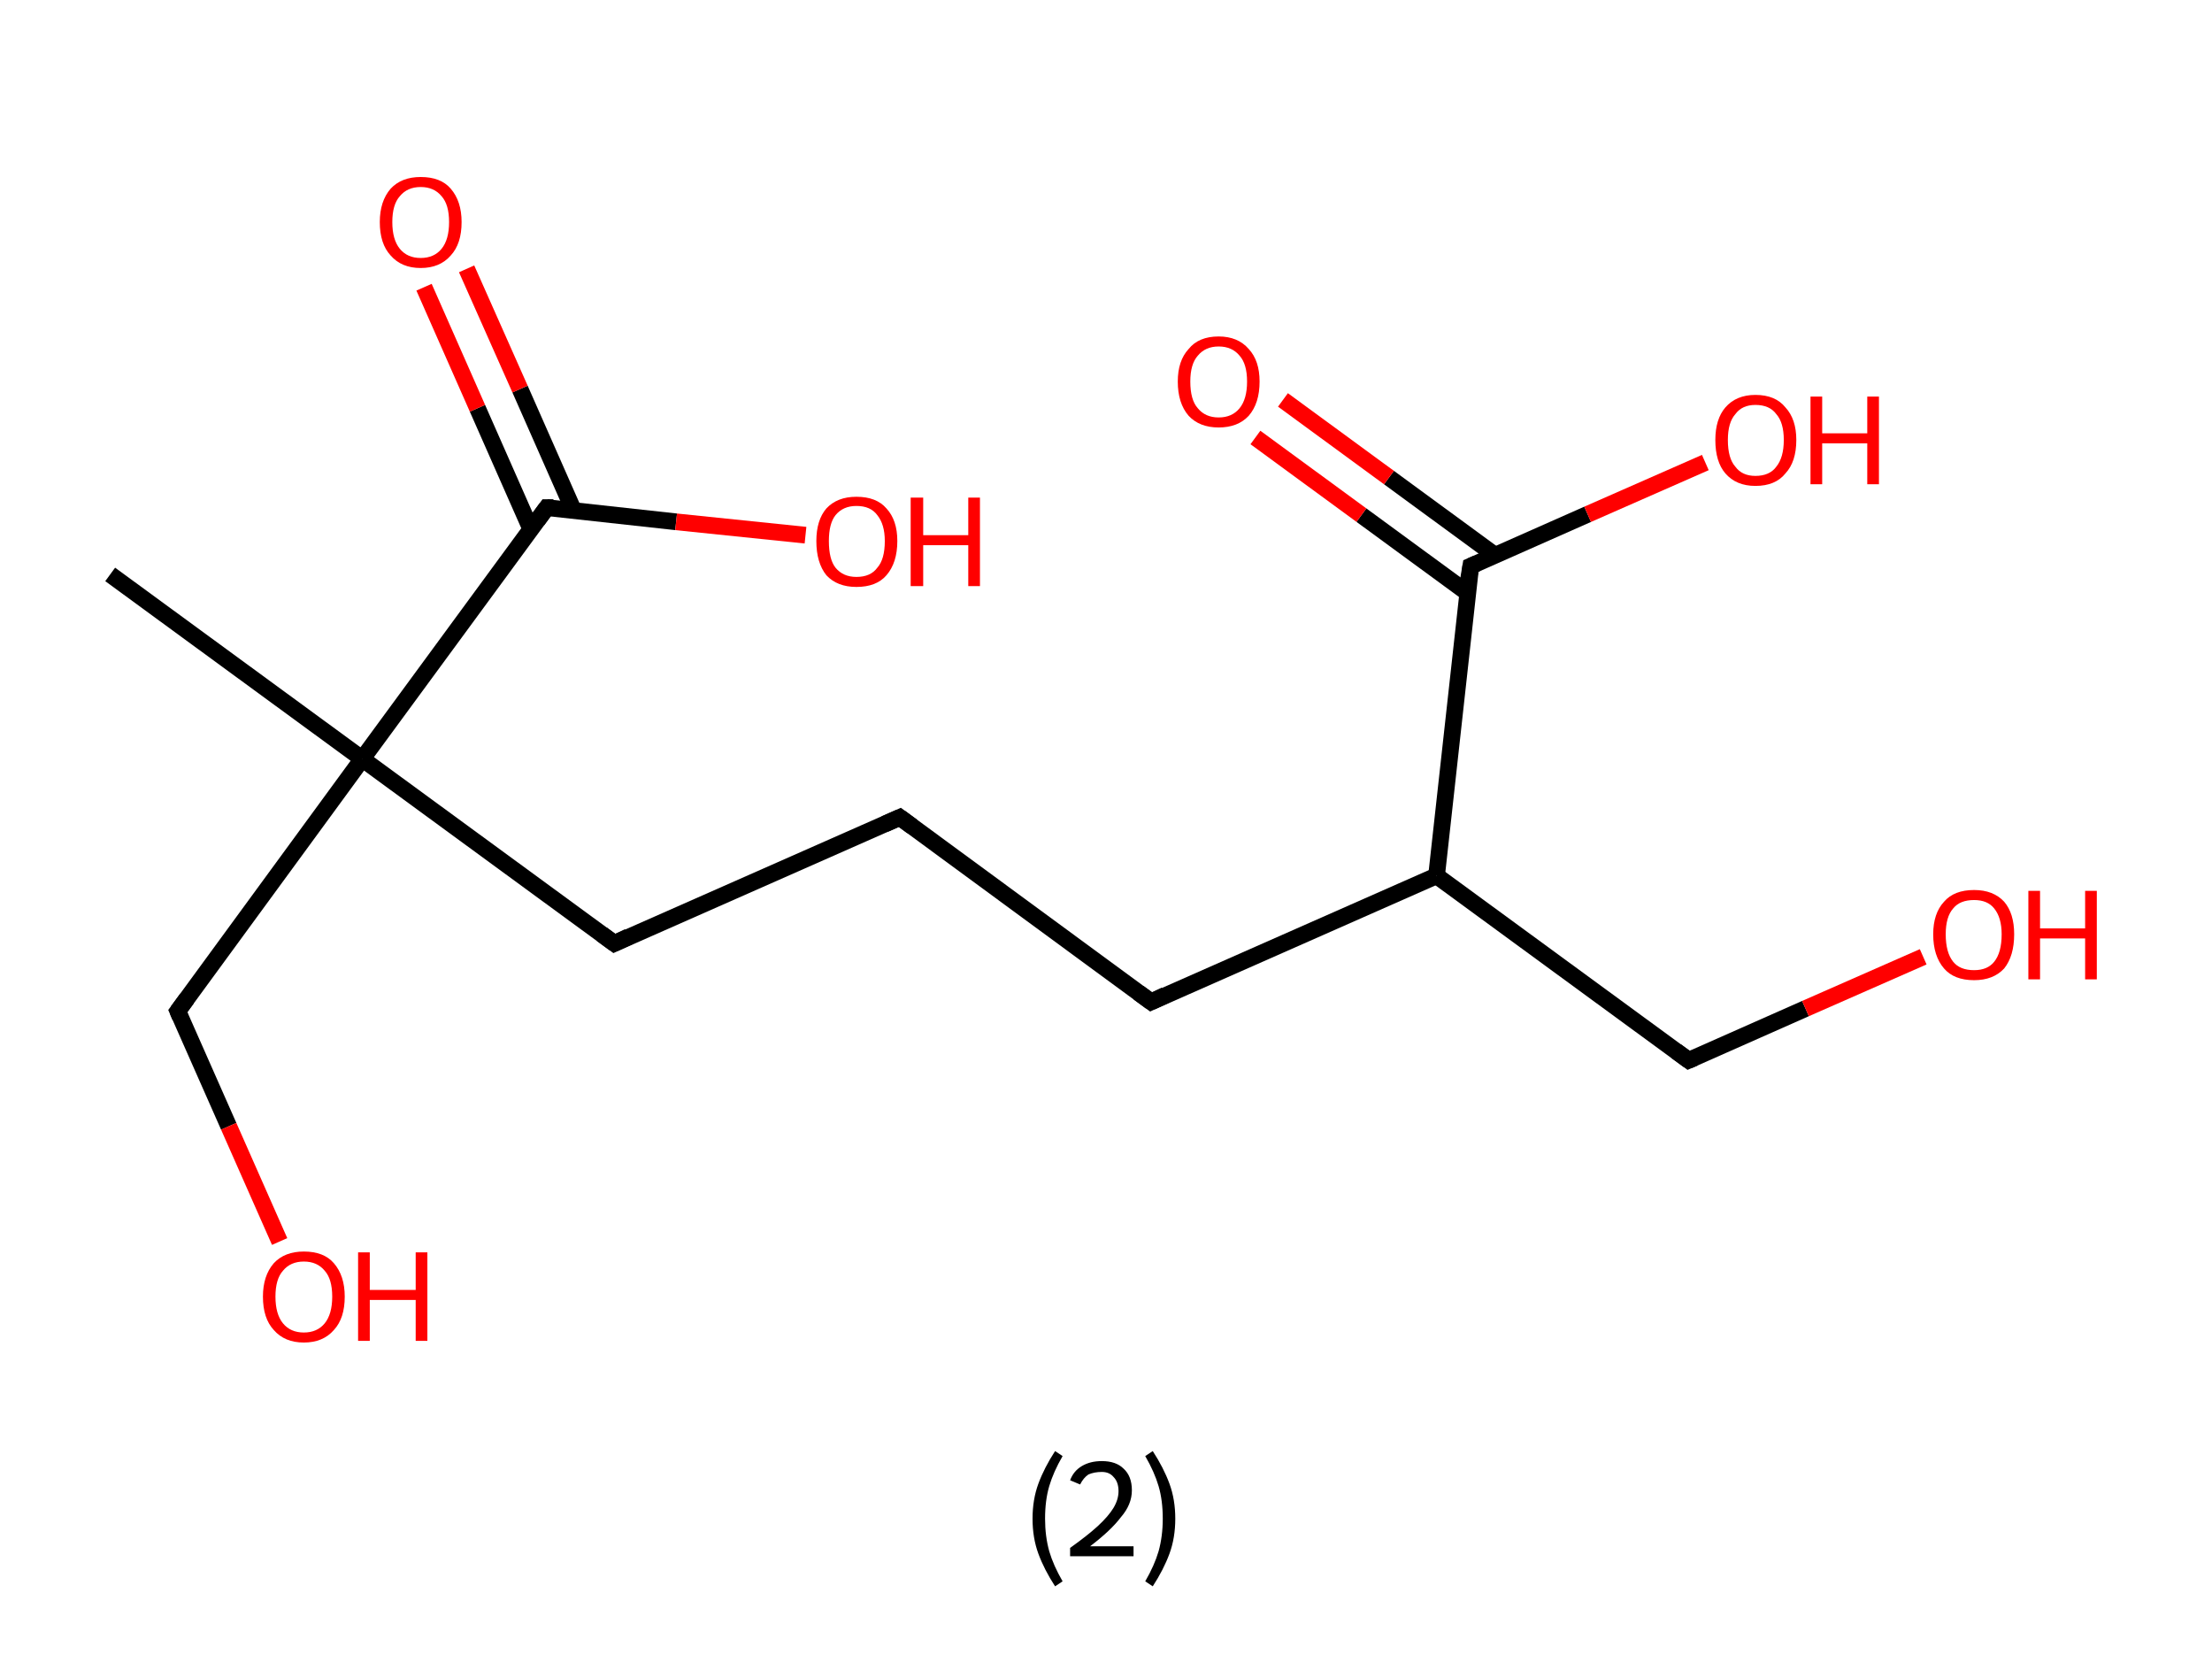 <?xml version='1.0' encoding='ASCII' standalone='yes'?>
<svg xmlns="http://www.w3.org/2000/svg" xmlns:rdkit="http://www.rdkit.org/xml" xmlns:xlink="http://www.w3.org/1999/xlink" version="1.1" baseProfile="full" xml:space="preserve" width="265px" height="200px" viewBox="0 0 265 200">
<!-- END OF HEADER -->
<rect style="opacity:1.0;fill:#FFFFFF;stroke:none" width="265.0" height="200.0" x="0.0" y="0.0"> </rect>
<path class="bond-0 atom-0 atom-1" d="M 13.2,68.8 L 43.4,90.9" style="fill:none;fill-rule:evenodd;stroke:#000000;stroke-width:2.0px;stroke-linecap:butt;stroke-linejoin:miter;stroke-opacity:1"/>
<path class="bond-1 atom-1 atom-2" d="M 43.4,90.9 L 21.3,121.1" style="fill:none;fill-rule:evenodd;stroke:#000000;stroke-width:2.0px;stroke-linecap:butt;stroke-linejoin:miter;stroke-opacity:1"/>
<path class="bond-2 atom-2 atom-3" d="M 21.3,121.1 L 27.4,134.9" style="fill:none;fill-rule:evenodd;stroke:#000000;stroke-width:2.0px;stroke-linecap:butt;stroke-linejoin:miter;stroke-opacity:1"/>
<path class="bond-2 atom-2 atom-3" d="M 27.4,134.9 L 33.5,148.7" style="fill:none;fill-rule:evenodd;stroke:#FF0000;stroke-width:2.0px;stroke-linecap:butt;stroke-linejoin:miter;stroke-opacity:1"/>
<path class="bond-3 atom-1 atom-4" d="M 43.4,90.9 L 73.6,113.0" style="fill:none;fill-rule:evenodd;stroke:#000000;stroke-width:2.0px;stroke-linecap:butt;stroke-linejoin:miter;stroke-opacity:1"/>
<path class="bond-4 atom-4 atom-5" d="M 73.6,113.0 L 107.8,97.9" style="fill:none;fill-rule:evenodd;stroke:#000000;stroke-width:2.0px;stroke-linecap:butt;stroke-linejoin:miter;stroke-opacity:1"/>
<path class="bond-5 atom-5 atom-6" d="M 107.8,97.9 L 137.9,120.0" style="fill:none;fill-rule:evenodd;stroke:#000000;stroke-width:2.0px;stroke-linecap:butt;stroke-linejoin:miter;stroke-opacity:1"/>
<path class="bond-6 atom-6 atom-7" d="M 137.9,120.0 L 172.1,104.9" style="fill:none;fill-rule:evenodd;stroke:#000000;stroke-width:2.0px;stroke-linecap:butt;stroke-linejoin:miter;stroke-opacity:1"/>
<path class="bond-7 atom-7 atom-8" d="M 172.1,104.9 L 202.3,127.0" style="fill:none;fill-rule:evenodd;stroke:#000000;stroke-width:2.0px;stroke-linecap:butt;stroke-linejoin:miter;stroke-opacity:1"/>
<path class="bond-8 atom-8 atom-9" d="M 202.3,127.0 L 216.3,120.8" style="fill:none;fill-rule:evenodd;stroke:#000000;stroke-width:2.0px;stroke-linecap:butt;stroke-linejoin:miter;stroke-opacity:1"/>
<path class="bond-8 atom-8 atom-9" d="M 216.3,120.8 L 230.4,114.6" style="fill:none;fill-rule:evenodd;stroke:#FF0000;stroke-width:2.0px;stroke-linecap:butt;stroke-linejoin:miter;stroke-opacity:1"/>
<path class="bond-9 atom-7 atom-10" d="M 172.1,104.9 L 176.2,67.8" style="fill:none;fill-rule:evenodd;stroke:#000000;stroke-width:2.0px;stroke-linecap:butt;stroke-linejoin:miter;stroke-opacity:1"/>
<path class="bond-10 atom-10 atom-11" d="M 179.1,66.5 L 166.4,57.2" style="fill:none;fill-rule:evenodd;stroke:#000000;stroke-width:2.0px;stroke-linecap:butt;stroke-linejoin:miter;stroke-opacity:1"/>
<path class="bond-10 atom-10 atom-11" d="M 166.4,57.2 L 153.7,47.9" style="fill:none;fill-rule:evenodd;stroke:#FF0000;stroke-width:2.0px;stroke-linecap:butt;stroke-linejoin:miter;stroke-opacity:1"/>
<path class="bond-10 atom-10 atom-11" d="M 175.8,71.0 L 163.1,61.7" style="fill:none;fill-rule:evenodd;stroke:#000000;stroke-width:2.0px;stroke-linecap:butt;stroke-linejoin:miter;stroke-opacity:1"/>
<path class="bond-10 atom-10 atom-11" d="M 163.1,61.7 L 150.4,52.4" style="fill:none;fill-rule:evenodd;stroke:#FF0000;stroke-width:2.0px;stroke-linecap:butt;stroke-linejoin:miter;stroke-opacity:1"/>
<path class="bond-11 atom-10 atom-12" d="M 176.2,67.8 L 190.2,61.6" style="fill:none;fill-rule:evenodd;stroke:#000000;stroke-width:2.0px;stroke-linecap:butt;stroke-linejoin:miter;stroke-opacity:1"/>
<path class="bond-11 atom-10 atom-12" d="M 190.2,61.6 L 204.3,55.4" style="fill:none;fill-rule:evenodd;stroke:#FF0000;stroke-width:2.0px;stroke-linecap:butt;stroke-linejoin:miter;stroke-opacity:1"/>
<path class="bond-12 atom-1 atom-13" d="M 43.4,90.9 L 65.5,60.8" style="fill:none;fill-rule:evenodd;stroke:#000000;stroke-width:2.0px;stroke-linecap:butt;stroke-linejoin:miter;stroke-opacity:1"/>
<path class="bond-13 atom-13 atom-14" d="M 68.7,61.1 L 62.3,46.6" style="fill:none;fill-rule:evenodd;stroke:#000000;stroke-width:2.0px;stroke-linecap:butt;stroke-linejoin:miter;stroke-opacity:1"/>
<path class="bond-13 atom-13 atom-14" d="M 62.3,46.6 L 55.9,32.2" style="fill:none;fill-rule:evenodd;stroke:#FF0000;stroke-width:2.0px;stroke-linecap:butt;stroke-linejoin:miter;stroke-opacity:1"/>
<path class="bond-13 atom-13 atom-14" d="M 63.6,63.4 L 57.2,48.9" style="fill:none;fill-rule:evenodd;stroke:#000000;stroke-width:2.0px;stroke-linecap:butt;stroke-linejoin:miter;stroke-opacity:1"/>
<path class="bond-13 atom-13 atom-14" d="M 57.2,48.9 L 50.8,34.4" style="fill:none;fill-rule:evenodd;stroke:#FF0000;stroke-width:2.0px;stroke-linecap:butt;stroke-linejoin:miter;stroke-opacity:1"/>
<path class="bond-14 atom-13 atom-15" d="M 65.5,60.8 L 81.0,62.5" style="fill:none;fill-rule:evenodd;stroke:#000000;stroke-width:2.0px;stroke-linecap:butt;stroke-linejoin:miter;stroke-opacity:1"/>
<path class="bond-14 atom-13 atom-15" d="M 81.0,62.5 L 96.5,64.1" style="fill:none;fill-rule:evenodd;stroke:#FF0000;stroke-width:2.0px;stroke-linecap:butt;stroke-linejoin:miter;stroke-opacity:1"/>
<path d="M 22.4,119.6 L 21.3,121.1 L 21.6,121.8" style="fill:none;stroke:#000000;stroke-width:2.0px;stroke-linecap:butt;stroke-linejoin:miter;stroke-opacity:1;"/>
<path d="M 72.1,111.9 L 73.6,113.0 L 75.3,112.2" style="fill:none;stroke:#000000;stroke-width:2.0px;stroke-linecap:butt;stroke-linejoin:miter;stroke-opacity:1;"/>
<path d="M 106.0,98.7 L 107.8,97.9 L 109.3,99.0" style="fill:none;stroke:#000000;stroke-width:2.0px;stroke-linecap:butt;stroke-linejoin:miter;stroke-opacity:1;"/>
<path d="M 136.4,118.9 L 137.9,120.0 L 139.6,119.2" style="fill:none;stroke:#000000;stroke-width:2.0px;stroke-linecap:butt;stroke-linejoin:miter;stroke-opacity:1;"/>
<path d="M 200.8,125.9 L 202.3,127.0 L 203.0,126.7" style="fill:none;stroke:#000000;stroke-width:2.0px;stroke-linecap:butt;stroke-linejoin:miter;stroke-opacity:1;"/>
<path d="M 175.9,69.6 L 176.2,67.8 L 176.9,67.5" style="fill:none;stroke:#000000;stroke-width:2.0px;stroke-linecap:butt;stroke-linejoin:miter;stroke-opacity:1;"/>
<path d="M 64.4,62.3 L 65.5,60.8 L 66.3,60.8" style="fill:none;stroke:#000000;stroke-width:2.0px;stroke-linecap:butt;stroke-linejoin:miter;stroke-opacity:1;"/>
<path class="atom-3" d="M 31.5 155.3 Q 31.5 152.8, 32.8 151.3 Q 34.1 149.9, 36.4 149.9 Q 38.8 149.9, 40.0 151.3 Q 41.3 152.8, 41.3 155.3 Q 41.3 157.9, 40.0 159.3 Q 38.7 160.8, 36.4 160.8 Q 34.1 160.8, 32.8 159.3 Q 31.5 157.9, 31.5 155.3 M 36.4 159.6 Q 38.0 159.6, 38.9 158.5 Q 39.8 157.4, 39.8 155.3 Q 39.8 153.2, 38.9 152.2 Q 38.0 151.1, 36.4 151.1 Q 34.8 151.1, 33.9 152.2 Q 33.0 153.2, 33.0 155.3 Q 33.0 157.4, 33.9 158.5 Q 34.8 159.6, 36.4 159.6 " fill="#FF0000"/>
<path class="atom-3" d="M 42.9 150.0 L 44.3 150.0 L 44.3 154.5 L 49.8 154.5 L 49.8 150.0 L 51.2 150.0 L 51.2 160.6 L 49.8 160.6 L 49.8 155.7 L 44.3 155.7 L 44.3 160.6 L 42.9 160.6 L 42.9 150.0 " fill="#FF0000"/>
<path class="atom-9" d="M 231.6 111.9 Q 231.6 109.4, 232.9 108.0 Q 234.1 106.6, 236.5 106.6 Q 238.8 106.6, 240.1 108.0 Q 241.3 109.4, 241.3 111.9 Q 241.3 114.5, 240.1 116.0 Q 238.8 117.4, 236.5 117.4 Q 234.1 117.4, 232.9 116.0 Q 231.6 114.5, 231.6 111.9 M 236.5 116.2 Q 238.1 116.2, 238.9 115.2 Q 239.8 114.1, 239.8 111.9 Q 239.8 109.9, 238.9 108.8 Q 238.1 107.8, 236.5 107.8 Q 234.8 107.8, 234.0 108.8 Q 233.1 109.8, 233.1 111.9 Q 233.1 114.1, 234.0 115.2 Q 234.8 116.2, 236.5 116.2 " fill="#FF0000"/>
<path class="atom-9" d="M 243.0 106.7 L 244.4 106.7 L 244.4 111.2 L 249.8 111.2 L 249.8 106.7 L 251.2 106.7 L 251.2 117.3 L 249.8 117.3 L 249.8 112.4 L 244.4 112.4 L 244.4 117.3 L 243.0 117.3 L 243.0 106.7 " fill="#FF0000"/>
<path class="atom-11" d="M 141.1 45.7 Q 141.1 43.2, 142.4 41.8 Q 143.6 40.3, 146.0 40.3 Q 148.3 40.3, 149.6 41.8 Q 150.9 43.2, 150.9 45.7 Q 150.9 48.3, 149.6 49.8 Q 148.3 51.2, 146.0 51.2 Q 143.7 51.2, 142.4 49.8 Q 141.1 48.3, 141.1 45.7 M 146.0 50.0 Q 147.6 50.0, 148.5 48.9 Q 149.4 47.8, 149.4 45.7 Q 149.4 43.6, 148.5 42.6 Q 147.6 41.5, 146.0 41.5 Q 144.4 41.5, 143.5 42.6 Q 142.6 43.6, 142.6 45.7 Q 142.6 47.9, 143.5 48.9 Q 144.4 50.0, 146.0 50.0 " fill="#FF0000"/>
<path class="atom-12" d="M 205.5 52.7 Q 205.5 50.2, 206.7 48.8 Q 208.0 47.3, 210.3 47.3 Q 212.7 47.3, 213.9 48.8 Q 215.2 50.2, 215.2 52.7 Q 215.2 55.3, 213.9 56.7 Q 212.7 58.2, 210.3 58.2 Q 208.0 58.2, 206.7 56.7 Q 205.5 55.3, 205.5 52.7 M 210.3 57.0 Q 212.0 57.0, 212.8 55.9 Q 213.7 54.8, 213.7 52.7 Q 213.7 50.6, 212.8 49.6 Q 212.0 48.5, 210.3 48.5 Q 208.7 48.5, 207.9 49.6 Q 207.0 50.6, 207.0 52.7 Q 207.0 54.9, 207.9 55.9 Q 208.7 57.0, 210.3 57.0 " fill="#FF0000"/>
<path class="atom-12" d="M 216.9 47.5 L 218.3 47.5 L 218.3 51.9 L 223.7 51.9 L 223.7 47.5 L 225.1 47.5 L 225.1 58.0 L 223.7 58.0 L 223.7 53.1 L 218.3 53.1 L 218.3 58.0 L 216.9 58.0 L 216.9 47.5 " fill="#FF0000"/>
<path class="atom-14" d="M 45.5 26.6 Q 45.5 24.1, 46.8 22.6 Q 48.1 21.2, 50.4 21.2 Q 52.8 21.2, 54.0 22.6 Q 55.3 24.1, 55.3 26.6 Q 55.3 29.2, 54.0 30.6 Q 52.7 32.1, 50.4 32.1 Q 48.1 32.1, 46.8 30.6 Q 45.5 29.2, 45.5 26.6 M 50.4 30.9 Q 52.0 30.9, 52.9 29.8 Q 53.8 28.7, 53.8 26.6 Q 53.8 24.5, 52.9 23.5 Q 52.0 22.4, 50.4 22.4 Q 48.8 22.4, 47.9 23.5 Q 47.0 24.5, 47.0 26.6 Q 47.0 28.7, 47.9 29.8 Q 48.8 30.9, 50.4 30.9 " fill="#FF0000"/>
<path class="atom-15" d="M 97.8 64.8 Q 97.8 62.3, 99.0 60.9 Q 100.3 59.5, 102.6 59.5 Q 105.0 59.5, 106.2 60.9 Q 107.5 62.3, 107.5 64.8 Q 107.5 67.4, 106.2 68.9 Q 105.0 70.3, 102.6 70.3 Q 100.3 70.3, 99.0 68.9 Q 97.8 67.4, 97.8 64.8 M 102.6 69.1 Q 104.3 69.1, 105.1 68.0 Q 106.0 67.0, 106.0 64.8 Q 106.0 62.8, 105.1 61.7 Q 104.3 60.6, 102.6 60.6 Q 101.0 60.6, 100.1 61.7 Q 99.3 62.7, 99.3 64.8 Q 99.3 67.0, 100.1 68.0 Q 101.0 69.1, 102.6 69.1 " fill="#FF0000"/>
<path class="atom-15" d="M 109.1 59.6 L 110.6 59.6 L 110.6 64.1 L 116.0 64.1 L 116.0 59.6 L 117.4 59.6 L 117.4 70.2 L 116.0 70.2 L 116.0 65.3 L 110.6 65.3 L 110.6 70.2 L 109.1 70.2 L 109.1 59.6 " fill="#FF0000"/>
<path class="legend" d="M 123.7 181.9 Q 123.7 179.6, 124.4 177.7 Q 125.1 175.8, 126.4 173.8 L 127.3 174.4 Q 126.2 176.3, 125.7 178.0 Q 125.2 179.7, 125.2 181.9 Q 125.2 184.0, 125.7 185.8 Q 126.2 187.5, 127.3 189.4 L 126.4 190.0 Q 125.1 188.0, 124.4 186.1 Q 123.7 184.2, 123.7 181.9 " fill="#000000"/>
<path class="legend" d="M 128.2 177.3 Q 128.6 176.2, 129.6 175.6 Q 130.6 175.0, 132.0 175.0 Q 133.7 175.0, 134.6 175.9 Q 135.6 176.8, 135.6 178.5 Q 135.6 180.2, 134.3 181.7 Q 133.1 183.3, 130.6 185.2 L 135.8 185.2 L 135.8 186.4 L 128.2 186.4 L 128.2 185.4 Q 130.3 183.9, 131.5 182.8 Q 132.8 181.6, 133.4 180.6 Q 134.0 179.6, 134.0 178.6 Q 134.0 177.5, 133.4 176.9 Q 132.9 176.3, 132.0 176.3 Q 131.1 176.3, 130.4 176.6 Q 129.8 177.0, 129.4 177.8 L 128.2 177.3 " fill="#000000"/>
<path class="legend" d="M 140.8 181.9 Q 140.8 184.2, 140.1 186.1 Q 139.4 188.0, 138.1 190.0 L 137.2 189.4 Q 138.3 187.5, 138.8 185.8 Q 139.3 184.0, 139.3 181.9 Q 139.3 179.7, 138.8 178.0 Q 138.3 176.3, 137.2 174.4 L 138.1 173.8 Q 139.4 175.8, 140.1 177.7 Q 140.8 179.6, 140.8 181.9 " fill="#000000"/>
</svg>
